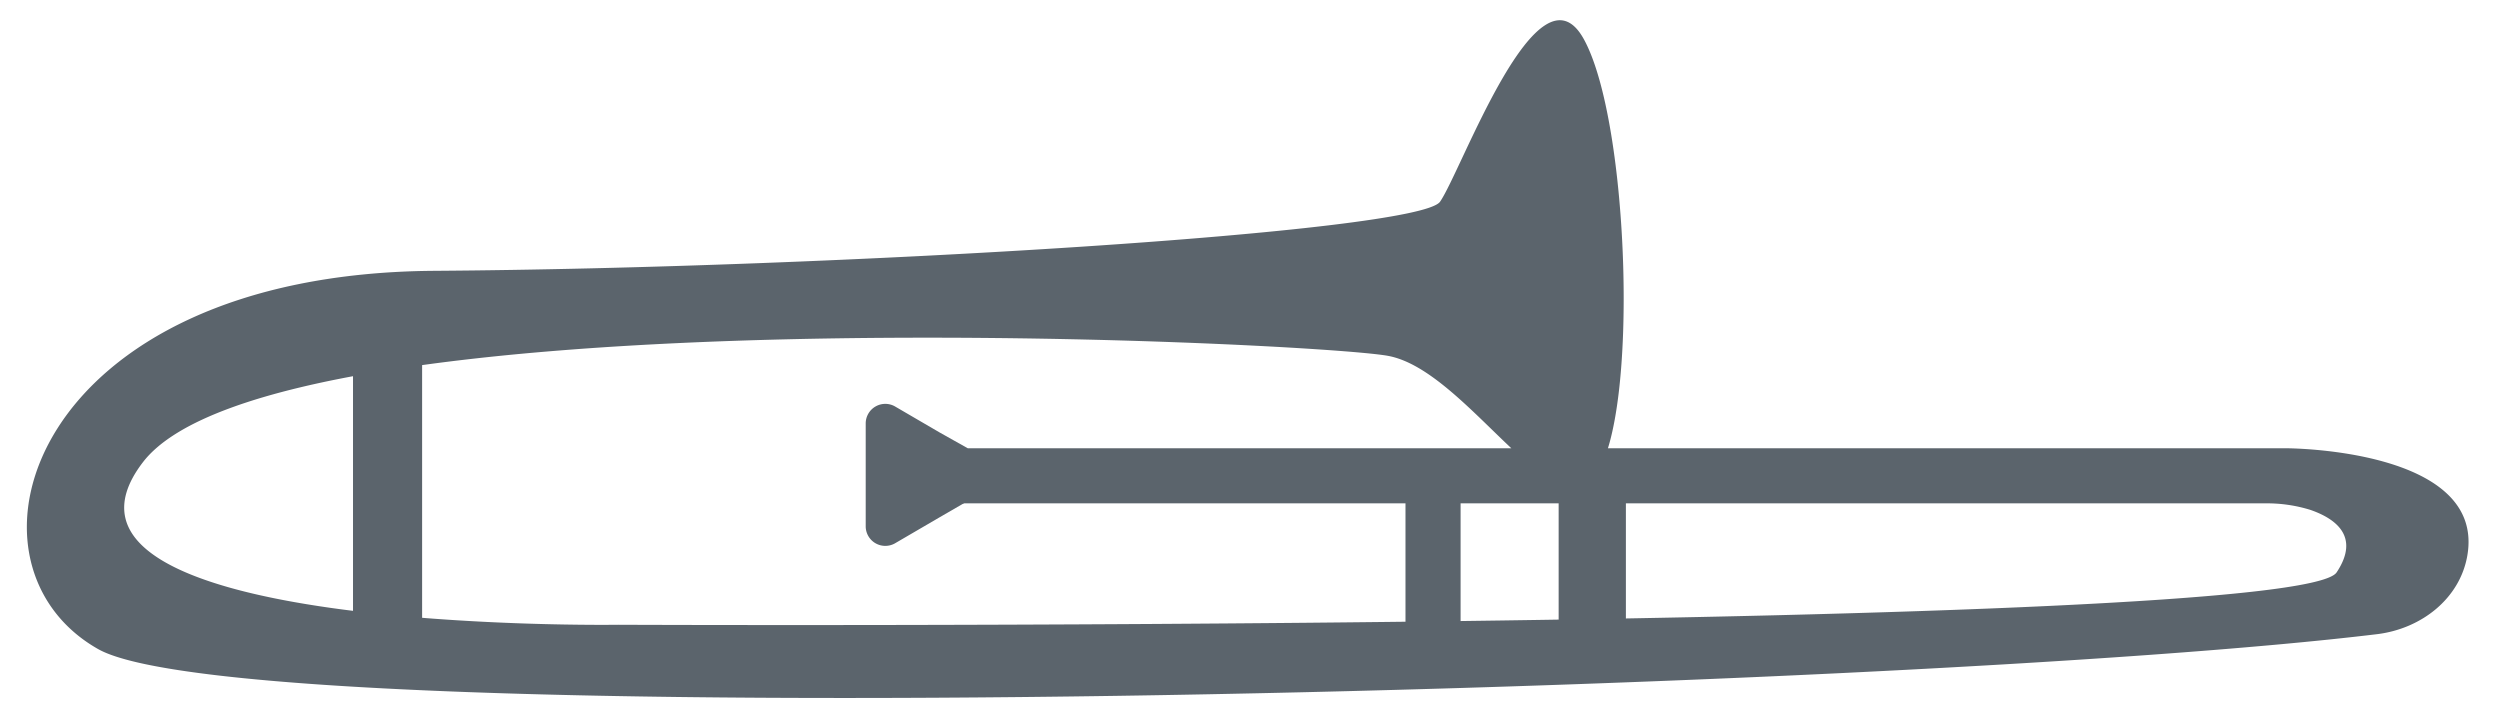 <svg xmlns="http://www.w3.org/2000/svg" width="267.7" height="77.7" viewBox="0 0 267.7 77.7"><path fill="#5b646c" d="M106.3 49.5a1.5 1.5 0 0 1 0 2.6l-5.7 3.3-4.8 2.8a2.1 2.1 0 0 1-3.1-1.8V45.3a2.1 2.1 0 0 1 3.1-1.8l4.8 2.8z"/><path fill="#5b646c" d="M103.7 48h141.1s21.4 0 19.4 11.5c-.8 4.6-4.9 7.8-9.6 8.4-51.1 6.2-227.7 10.9-244.1 1.6S3.3 29.3 46.5 29s105.4-4.1 107.7-7.4 10.5-26.3 15.4-17.4 5.9 40.3 1.3 46.6-13.9-11.2-22.3-12.7-119.2-7-133.3 11.4 50.9 17.4 50.9 17.4 179.6.8 184-5.6c2.6-3.9-.2-5.8-2.8-6.7a15.7 15.7 0 0 0-4.9-.7H100.6z"/><path fill="#5b646c" d="M37.8 35.1h7.4v35.7h-7.4zm112.7 15.7h5.9v19.97h-5.9zm16.4 1h7.2v18.98h-7.2z"/></svg>